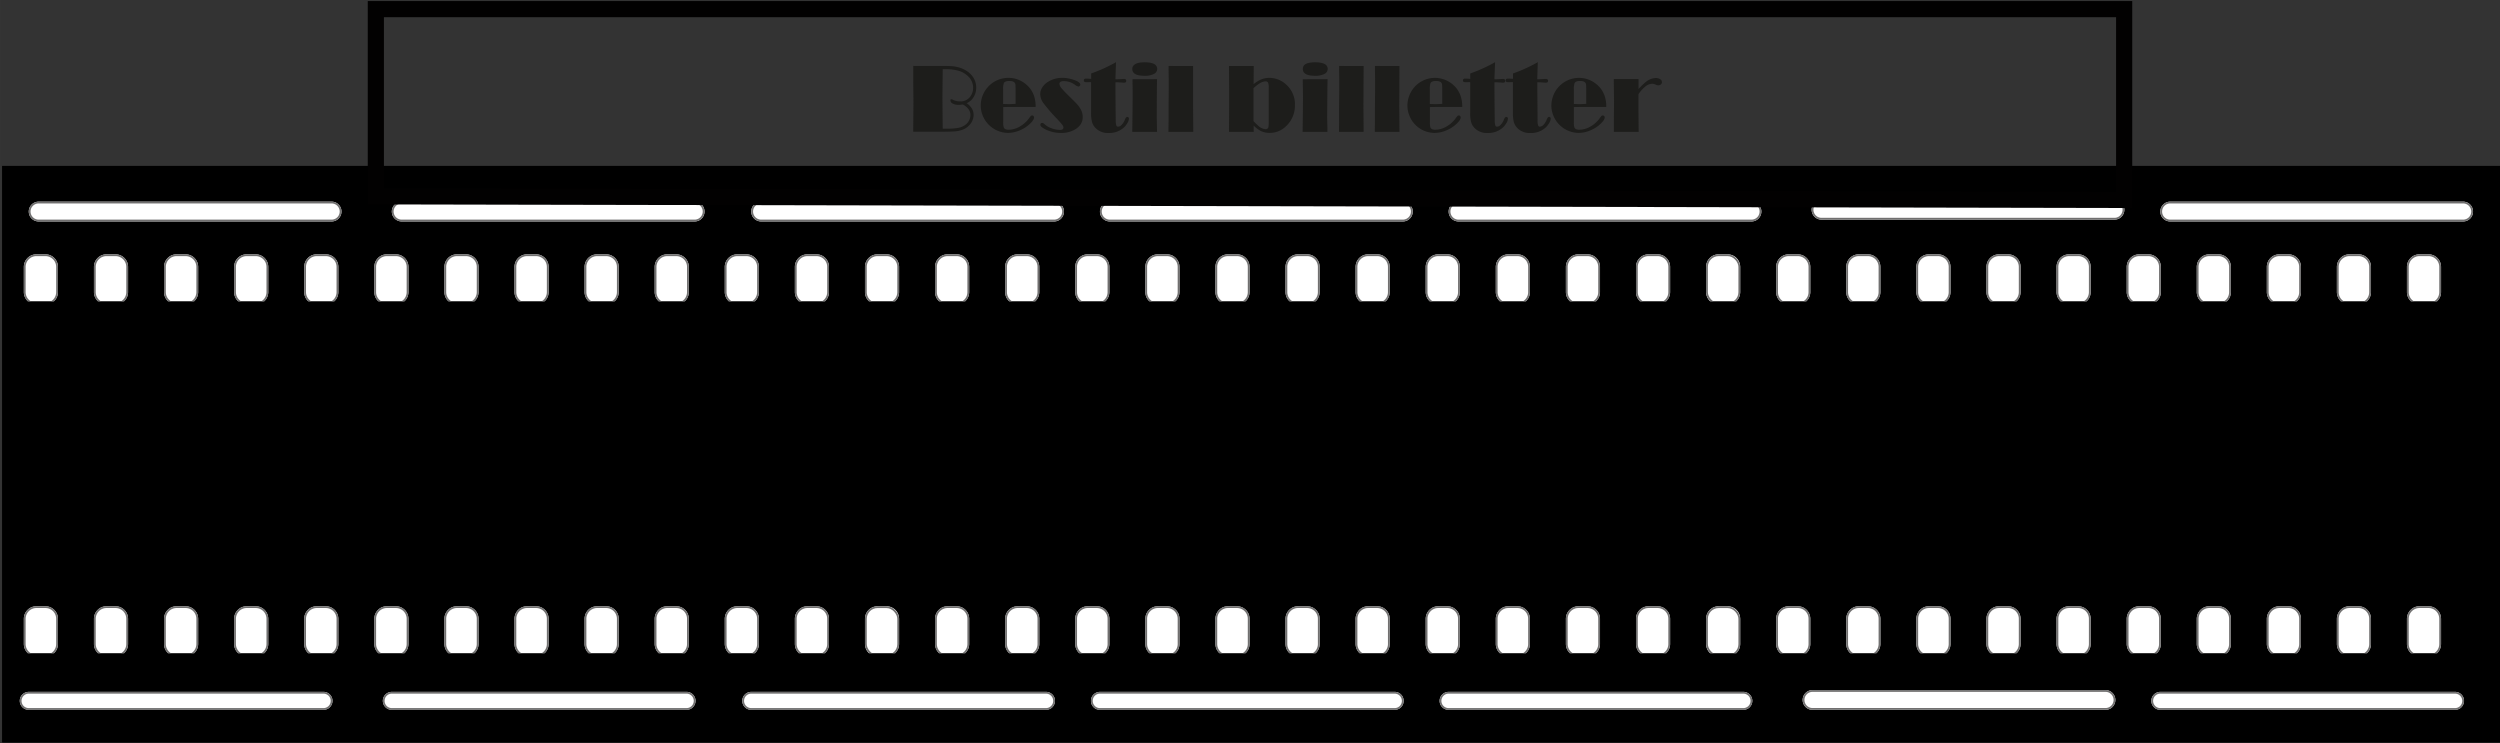 <svg id="Layer_1" data-name="Layer 1" xmlns="http://www.w3.org/2000/svg" xmlns:xlink="http://www.w3.org/1999/xlink" width="491mm" height="146mm" viewBox="0 0 1391.81 413.86"><rect x="0" y="0" width="1391.81" height="413.86" fill="#333333" stroke="none"/><defs><style>.cls-1,.cls-4,.cls-6,.cls-8{fill:none;}.cls-2{isolation:isolate;}.cls-3{fill:#fff;}.cls-4{stroke:#000;stroke-width:3px;}.cls-5{clip-path:url(#clip-path);}.cls-6{stroke:#717070;}.cls-7{clip-path:url(#clip-path-2);}.cls-8{stroke:#020101;stroke-width:9px;}.cls-9{fill:#1d1d1b;}</style><clipPath id="clip-path"><rect class="cls-1" x="13.27" y="141.59" width="1361.5" height="26.14"/></clipPath><clipPath id="clip-path-2"><rect class="cls-1" x="13.27" y="337.52" width="1361.5" height="26.14"/></clipPath></defs><g id="Component_7_2" data-name="Component 7 2"><g id="Man_21._maj" data-name="Man 21. maj" class="cls-2"><g class="cls-2"><path class="cls-3" d="M184.24,195.84l9,24.08,9-24.08h5.21v28.65h-3.61V200.65h-.08l-8.92,23.84h-3.24l-8.93-23.84h-.08v23.84H179V195.84Z"/><path class="cls-3" d="M231.59,224.41a4.78,4.78,0,0,1-2.44.53,2.9,2.9,0,0,1-2.1-.75,3.21,3.21,0,0,1-.78-2.42,8.11,8.11,0,0,1-3.27,2.42,10.65,10.65,0,0,1-4,.75,10.48,10.48,0,0,1-2.66-.33,6,6,0,0,1-2.18-1,4.83,4.83,0,0,1-1.46-1.78,7.07,7.07,0,0,1,.06-5.56,5.3,5.3,0,0,1,1.58-1.83,7.13,7.13,0,0,1,2.24-1.06q1.26-.36,2.58-.6c.94-.19,1.82-.33,2.66-.43A13.78,13.78,0,0,0,224,212a3.74,3.74,0,0,0,1.52-.76,1.86,1.86,0,0,0,.56-1.46,3.42,3.42,0,0,0-.42-1.81,2.83,2.83,0,0,0-1.08-1,4.45,4.45,0,0,0-1.48-.49,11.28,11.28,0,0,0-1.63-.12,7.15,7.15,0,0,0-3.6.83,3.48,3.48,0,0,0-1.56,3.11h-3.4a7.31,7.31,0,0,1,.8-3.25,6,6,0,0,1,1.92-2.15,8.26,8.26,0,0,1,2.74-1.19,14.51,14.51,0,0,1,3.3-.36,19.92,19.92,0,0,1,2.79.2,7.3,7.3,0,0,1,2.5.83,4.84,4.84,0,0,1,1.8,1.74,5.58,5.58,0,0,1,.68,2.92V219.6a8.32,8.32,0,0,0,.14,1.77c.09.37.41.56.94.56a3.49,3.49,0,0,0,1-.2Zm-5.52-10.67a4.32,4.32,0,0,1-1.68.7q-1,.23-2.19.36c-.76.1-1.52.2-2.3.32a8.44,8.44,0,0,0-2.08.59,3.71,3.71,0,0,0-1.5,1.14,3.18,3.18,0,0,0-.58,2,2.74,2.74,0,0,0,.34,1.42,2.84,2.84,0,0,0,.88.94,3.77,3.77,0,0,0,1.26.53,7.46,7.46,0,0,0,1.52.16,8,8,0,0,0,2.88-.47,5.87,5.87,0,0,0,2-1.16,4.78,4.78,0,0,0,1.12-1.52,3.9,3.9,0,0,0,.36-1.55Z"/><path class="cls-3" d="M238,203.75V207H238a7.17,7.17,0,0,1,6.73-3.78,8.84,8.84,0,0,1,3.4.57,5.5,5.5,0,0,1,2.2,1.56,5.9,5.9,0,0,1,1.18,2.39,12.71,12.71,0,0,1,.34,3.07v13.64h-3.4v-14a3.89,3.89,0,0,0-4.2-4.18,6.83,6.83,0,0,0-2.71.49,5.05,5.05,0,0,0-1.9,1.36,6.12,6.12,0,0,0-1.14,2.07,8.53,8.53,0,0,0-.38,2.59v11.71h-3.4V203.75Z"/></g><g class="cls-2"><path class="cls-3" d="M189.53,250.26a8.45,8.45,0,0,1,1.74-3.19,8,8,0,0,1,2.94-2.11,10.12,10.12,0,0,1,4-.76,10.86,10.86,0,0,1,3.46.54,8.43,8.43,0,0,1,2.82,1.57,7.2,7.2,0,0,1,1.91,2.55,8.45,8.45,0,0,1,.7,3.53,9,9,0,0,1-.58,3.33,9.6,9.6,0,0,1-1.54,2.59,13.13,13.13,0,0,1-2.21,2.06c-.82.62-1.68,1.21-2.56,1.77l-2.64,1.59a20.15,20.15,0,0,0-2.42,1.66,11.28,11.28,0,0,0-1.88,1.91,5.36,5.36,0,0,0-1,2.35h14.57v3H188.29a14.93,14.93,0,0,1,.9-4.32,11.34,11.34,0,0,1,1.78-3.11,13.46,13.46,0,0,1,2.44-2.33,33.24,33.24,0,0,1,2.84-1.88c1.2-.75,2.25-1.44,3.16-2.07a13.55,13.55,0,0,0,2.26-1.91A6.67,6.67,0,0,0,203,255a6.8,6.8,0,0,0,.46-2.61,4.83,4.83,0,0,0-.44-2.11,5.1,5.1,0,0,0-2.92-2.67,6.21,6.21,0,0,0-2.12-.36,5,5,0,0,0-2.54.62,5.33,5.33,0,0,0-1.74,1.63,6.63,6.63,0,0,0-1,2.27,9.5,9.5,0,0,0-.26,2.54h-3.4A11.38,11.38,0,0,1,189.53,250.26Z"/><path class="cls-3" d="M220.42,272.66V252.27h-7.36v-2.73a17.16,17.16,0,0,0,2.8-.22,7.45,7.45,0,0,0,2.46-.83,5.41,5.41,0,0,0,1.86-1.64,6.17,6.17,0,0,0,1-2.65h2.61v28.46Z"/><path class="cls-3" d="M239.6,268.2v4.46h-4.45V268.2Z"/></g><g class="cls-2"><path class="cls-3" d="M188.65,300.07v3.05h.08a8.05,8.05,0,0,1,10.16-2.73,4.44,4.44,0,0,1,2.2,2.73,7.22,7.22,0,0,1,2.74-2.61,7.71,7.71,0,0,1,3.75-.92,10.69,10.69,0,0,1,2.82.34,5.75,5.75,0,0,1,2.16,1.06,4.74,4.74,0,0,1,1.4,1.87,6.89,6.89,0,0,1,.5,2.75v15.21h-3.4V307.21a10.21,10.21,0,0,0-.16-1.8,3.8,3.8,0,0,0-.6-1.47,3.07,3.07,0,0,0-1.22-1,4.87,4.87,0,0,0-2-.36,5.38,5.38,0,0,0-4,1.44,5.21,5.21,0,0,0-1.44,3.85v12.93h-3.4V307.21a8.93,8.93,0,0,0-.18-1.85,4,4,0,0,0-.62-1.46,2.87,2.87,0,0,0-1.18-1,4.52,4.52,0,0,0-1.9-.34,5.05,5.05,0,0,0-2.54.6,5.72,5.72,0,0,0-1.72,1.44,5.82,5.82,0,0,0-1,1.75,4.94,4.94,0,0,0-.3,1.5v12.93h-3.41V300.07Z"/><path class="cls-3" d="M237.91,320.73a4.75,4.75,0,0,1-2.44.53,2.94,2.94,0,0,1-2.1-.74,3.25,3.25,0,0,1-.78-2.43,8.2,8.2,0,0,1-3.26,2.43,11.26,11.26,0,0,1-6.68.42,6.22,6.22,0,0,1-2.19-1,4.83,4.83,0,0,1-1.46-1.78,7.07,7.07,0,0,1,.06-5.56,5.3,5.3,0,0,1,1.58-1.83,7.41,7.41,0,0,1,2.25-1.06q1.26-.36,2.58-.6c.93-.19,1.82-.33,2.66-.42a14.74,14.74,0,0,0,2.22-.41,3.56,3.56,0,0,0,1.52-.76,1.86,1.86,0,0,0,.56-1.46,3.44,3.44,0,0,0-.42-1.81,2.91,2.91,0,0,0-1.08-1,4.37,4.37,0,0,0-1.48-.48,11.25,11.25,0,0,0-1.62-.12,7.16,7.16,0,0,0-3.6.82,3.49,3.49,0,0,0-1.56,3.11h-3.41a7.45,7.45,0,0,1,.8-3.25,6,6,0,0,1,1.92-2.15,8.1,8.1,0,0,1,2.75-1.18,14.39,14.39,0,0,1,3.3-.36,18.48,18.48,0,0,1,2.78.2,7.08,7.08,0,0,1,2.5.82,4.7,4.7,0,0,1,1.8,1.74,5.51,5.51,0,0,1,.68,2.92v10.66a8.21,8.21,0,0,0,.14,1.76c.1.37.41.56.94.56a3.43,3.43,0,0,0,1-.2Zm-5.52-10.67a4.18,4.18,0,0,1-1.68.7c-.69.15-1.42.27-2.18.36s-1.53.2-2.3.33a8.19,8.19,0,0,0-2.08.58,3.75,3.75,0,0,0-1.5,1.14,3.2,3.2,0,0,0-.59,2,2.74,2.74,0,0,0,.35,1.42,2.77,2.77,0,0,0,.88.95,3.76,3.76,0,0,0,1.26.52,7.38,7.38,0,0,0,1.52.16,8.2,8.2,0,0,0,2.88-.46,6.11,6.11,0,0,0,2-1.17A4.53,4.53,0,0,0,232,315.1a3.9,3.9,0,0,0,.36-1.55Z"/><path class="cls-3" d="M243.34,327.46a5.09,5.09,0,0,1-3.63,1.26,8.59,8.59,0,0,1-1.72-.16v-2.93l.34.06a1.51,1.51,0,0,0,.3,0h.72a1.68,1.68,0,0,0,1.53-.62,4.49,4.49,0,0,0,.4-2.23V300.07h3.4v23.36A5.33,5.33,0,0,1,243.34,327.46Zm-2.06-31.12v-4.18h3.4v4.18Z"/></g></g><g id="Man_21._maj-2" data-name="Man 21. maj-2" class="cls-2"><g class="cls-2"><path class="cls-3" d="M184.24,195.84l9,24.08,9-24.08h5.21v28.65h-3.61V200.65h-.08l-8.92,23.84h-3.24l-8.93-23.84h-.08v23.84H179V195.84Z"/><path class="cls-3" d="M231.59,224.41a4.78,4.78,0,0,1-2.44.53,2.9,2.9,0,0,1-2.1-.75,3.21,3.21,0,0,1-.78-2.42,8.11,8.11,0,0,1-3.27,2.42,10.65,10.65,0,0,1-4,.75,10.48,10.48,0,0,1-2.66-.33,6,6,0,0,1-2.18-1,4.83,4.83,0,0,1-1.46-1.78,7.07,7.07,0,0,1,.06-5.56,5.3,5.3,0,0,1,1.58-1.83,7.13,7.13,0,0,1,2.24-1.06q1.26-.36,2.58-.6c.94-.19,1.82-.33,2.66-.43A13.78,13.78,0,0,0,224,212a3.74,3.74,0,0,0,1.52-.76,1.86,1.86,0,0,0,.56-1.46,3.42,3.42,0,0,0-.42-1.81,2.83,2.83,0,0,0-1.08-1,4.45,4.45,0,0,0-1.48-.49,11.28,11.28,0,0,0-1.63-.12,7.15,7.15,0,0,0-3.6.83,3.48,3.48,0,0,0-1.56,3.11h-3.4a7.31,7.31,0,0,1,.8-3.25,6,6,0,0,1,1.92-2.15,8.26,8.26,0,0,1,2.74-1.19,14.51,14.51,0,0,1,3.3-.36,19.92,19.92,0,0,1,2.79.2,7.3,7.3,0,0,1,2.5.83,4.84,4.84,0,0,1,1.8,1.74,5.58,5.58,0,0,1,.68,2.92V219.6a8.32,8.32,0,0,0,.14,1.77c.09.37.41.56.94.56a3.49,3.49,0,0,0,1-.2Zm-5.52-10.67a4.32,4.32,0,0,1-1.68.7q-1,.23-2.19.36c-.76.1-1.52.2-2.3.32a8.44,8.44,0,0,0-2.08.59,3.71,3.71,0,0,0-1.5,1.14,3.18,3.18,0,0,0-.58,2,2.74,2.74,0,0,0,.34,1.42,2.84,2.84,0,0,0,.88.94,3.77,3.77,0,0,0,1.26.53,7.46,7.46,0,0,0,1.52.16,8,8,0,0,0,2.88-.47,5.87,5.87,0,0,0,2-1.16,4.78,4.78,0,0,0,1.12-1.52,3.9,3.9,0,0,0,.36-1.55Z"/><path class="cls-3" d="M238,203.75V207H238a7.17,7.17,0,0,1,6.73-3.78,8.84,8.84,0,0,1,3.4.57,5.5,5.5,0,0,1,2.2,1.56,5.9,5.9,0,0,1,1.18,2.39,12.71,12.71,0,0,1,.34,3.07v13.64h-3.4v-14a3.89,3.89,0,0,0-4.2-4.18,6.83,6.83,0,0,0-2.71.49,5.05,5.05,0,0,0-1.9,1.36,6.12,6.12,0,0,0-1.14,2.07,8.53,8.53,0,0,0-.38,2.59v11.71h-3.4V203.75Z"/></g><g class="cls-2"><path class="cls-3" d="M189.53,250.26a8.45,8.45,0,0,1,1.74-3.19,8,8,0,0,1,2.94-2.11,10.12,10.12,0,0,1,4-.76,10.86,10.86,0,0,1,3.46.54,8.43,8.43,0,0,1,2.82,1.57,7.2,7.2,0,0,1,1.91,2.55,8.45,8.45,0,0,1,.7,3.53,9,9,0,0,1-.58,3.33,9.6,9.6,0,0,1-1.54,2.59,13.13,13.13,0,0,1-2.21,2.06c-.82.62-1.68,1.21-2.56,1.77l-2.64,1.59a20.15,20.15,0,0,0-2.42,1.66,11.28,11.28,0,0,0-1.88,1.91,5.36,5.36,0,0,0-1,2.35h14.57v3H188.29a14.93,14.93,0,0,1,.9-4.32,11.34,11.34,0,0,1,1.78-3.11,13.46,13.46,0,0,1,2.44-2.33,33.24,33.24,0,0,1,2.84-1.88c1.2-.75,2.25-1.44,3.16-2.07a13.55,13.55,0,0,0,2.26-1.91A6.67,6.67,0,0,0,203,255a6.8,6.8,0,0,0,.46-2.61,4.83,4.83,0,0,0-.44-2.11,5.1,5.1,0,0,0-2.92-2.67,6.21,6.21,0,0,0-2.12-.36,5,5,0,0,0-2.54.62,5.33,5.33,0,0,0-1.74,1.63,6.63,6.63,0,0,0-1,2.27,9.5,9.5,0,0,0-.26,2.54h-3.4A11.38,11.38,0,0,1,189.53,250.26Z"/><path class="cls-3" d="M220.42,272.66V252.27h-7.36v-2.73a17.16,17.16,0,0,0,2.8-.22,7.45,7.45,0,0,0,2.46-.83,5.41,5.41,0,0,0,1.86-1.64,6.17,6.17,0,0,0,1-2.65h2.61v28.46Z"/><path class="cls-3" d="M239.6,268.2v4.46h-4.45V268.2Z"/></g><g class="cls-2"><path class="cls-3" d="M188.65,300.07v3.05h.08a8.05,8.05,0,0,1,10.16-2.73,4.44,4.44,0,0,1,2.2,2.73,7.22,7.22,0,0,1,2.74-2.61,7.71,7.71,0,0,1,3.75-.92,10.69,10.69,0,0,1,2.82.34,5.75,5.75,0,0,1,2.16,1.06,4.74,4.74,0,0,1,1.4,1.87,6.89,6.89,0,0,1,.5,2.75v15.21h-3.4V307.21a10.21,10.21,0,0,0-.16-1.8,3.8,3.8,0,0,0-.6-1.47,3.07,3.07,0,0,0-1.22-1,4.87,4.87,0,0,0-2-.36,5.38,5.38,0,0,0-4,1.44,5.21,5.21,0,0,0-1.44,3.85v12.93h-3.4V307.21a8.93,8.93,0,0,0-.18-1.85,4,4,0,0,0-.62-1.46,2.87,2.87,0,0,0-1.18-1,4.52,4.52,0,0,0-1.9-.34,5.05,5.05,0,0,0-2.54.6,5.72,5.72,0,0,0-1.72,1.44,5.82,5.82,0,0,0-1,1.75,4.94,4.94,0,0,0-.3,1.5v12.93h-3.41V300.07Z"/><path class="cls-3" d="M237.91,320.73a4.75,4.75,0,0,1-2.44.53,2.94,2.94,0,0,1-2.1-.74,3.25,3.25,0,0,1-.78-2.43,8.2,8.2,0,0,1-3.26,2.43,11.26,11.26,0,0,1-6.68.42,6.22,6.22,0,0,1-2.19-1,4.83,4.83,0,0,1-1.46-1.78,7.07,7.07,0,0,1,.06-5.56,5.3,5.3,0,0,1,1.58-1.83,7.41,7.41,0,0,1,2.25-1.06q1.26-.36,2.58-.6c.93-.19,1.82-.33,2.66-.42a14.74,14.74,0,0,0,2.22-.41,3.56,3.56,0,0,0,1.52-.76,1.86,1.86,0,0,0,.56-1.46,3.44,3.44,0,0,0-.42-1.81,2.91,2.91,0,0,0-1.08-1,4.37,4.37,0,0,0-1.48-.48,11.25,11.25,0,0,0-1.62-.12,7.16,7.16,0,0,0-3.6.82,3.49,3.49,0,0,0-1.56,3.11h-3.41a7.45,7.45,0,0,1,.8-3.25,6,6,0,0,1,1.92-2.15,8.1,8.1,0,0,1,2.75-1.18,14.39,14.39,0,0,1,3.3-.36,18.48,18.48,0,0,1,2.78.2,7.08,7.08,0,0,1,2.5.82,4.7,4.7,0,0,1,1.8,1.74,5.51,5.51,0,0,1,.68,2.92v10.66a8.21,8.21,0,0,0,.14,1.76c.1.37.41.56.94.56a3.43,3.43,0,0,0,1-.2Zm-5.52-10.67a4.18,4.18,0,0,1-1.68.7c-.69.15-1.42.27-2.18.36s-1.53.2-2.3.33a8.19,8.19,0,0,0-2.08.58,3.75,3.75,0,0,0-1.5,1.14,3.2,3.2,0,0,0-.59,2,2.74,2.74,0,0,0,.35,1.42,2.77,2.77,0,0,0,.88.95,3.76,3.76,0,0,0,1.26.52,7.38,7.38,0,0,0,1.52.16,8.2,8.2,0,0,0,2.88-.46,6.11,6.11,0,0,0,2-1.17A4.53,4.53,0,0,0,232,315.1a3.9,3.9,0,0,0,.36-1.55Z"/><path class="cls-3" d="M243.34,327.46a5.09,5.09,0,0,1-3.63,1.26,8.59,8.59,0,0,1-1.72-.16v-2.93l.34.06a1.51,1.51,0,0,0,.3,0h.72a1.68,1.68,0,0,0,1.53-.62,4.49,4.49,0,0,0,.4-2.23V300.07h3.4v23.36A5.33,5.33,0,0,1,243.34,327.46Zm-2.06-31.12v-4.18h3.4v4.18Z"/></g></g><path id="Path_1055" data-name="Path 1055" class="cls-1" d="M99.24,102.23l1164.63.29s-1.19,14,23.76,22,69,8.16,69,8.16V247.05s-44.06-1.16-69,7.3-23.76,22.41-23.76,22.41L99.24,277.85s6.06-15.05-18.75-23.5S0,246.24,0,246.24V134.3s55.68-1.76,80.49-9.75S99.24,102.23,99.24,102.23Z"/><g id="Rectangle_491" data-name="Rectangle 491"><rect x="1.24" y="92.38" width="1390.57" height="320.9"/><rect class="cls-4" x="2.74" y="93.88" width="1387.57" height="317.89"/></g><g class="cls-5"><g id="Repeat_Grid_4" data-name="Repeat Grid 4"><g id="Rectangle_490" data-name="Rectangle 490"><path class="cls-3" d="M20.27,141.59h5a7,7,0,0,1,7,7v14a7,7,0,0,1-7,7h-5a7,7,0,0,1-7-7v-14A7,7,0,0,1,20.27,141.59Z"/><path class="cls-6" d="M20.27,142.09h5a6.51,6.51,0,0,1,6.5,6.52v14a6.51,6.51,0,0,1-6.5,6.52h-5a6.51,6.51,0,0,1-6.5-6.52v-14A6.51,6.51,0,0,1,20.27,142.09Z"/></g><g id="Rectangle_490-2" data-name="Rectangle 490-2"><path class="cls-3" d="M59.3,141.59h5a7,7,0,0,1,7,7v14a7,7,0,0,1-7,7h-5a7,7,0,0,1-7-7v-14A7,7,0,0,1,59.3,141.59Z"/><path class="cls-6" d="M59.3,142.09h5a6.51,6.51,0,0,1,6.5,6.52v14a6.51,6.51,0,0,1-6.5,6.52h-5a6.51,6.51,0,0,1-6.51-6.52v-14A6.51,6.51,0,0,1,59.3,142.09Z"/></g><g id="Rectangle_490-3" data-name="Rectangle 490-3"><path class="cls-3" d="M98.32,141.59h5a7,7,0,0,1,7,7v14a7,7,0,0,1-7,7h-5a7,7,0,0,1-7-7v-14A7,7,0,0,1,98.32,141.59Z"/><path class="cls-6" d="M98.32,142.09h5a6.51,6.51,0,0,1,6.5,6.52v14a6.51,6.51,0,0,1-6.5,6.52h-5a6.52,6.52,0,0,1-6.51-6.52v-14A6.52,6.52,0,0,1,98.32,142.09Z"/></g><g id="Rectangle_490-4" data-name="Rectangle 490-4"><path class="cls-3" d="M137.34,141.59h5a7,7,0,0,1,7,7v14a7,7,0,0,1-7,7h-5a7,7,0,0,1-7-7v-14A7,7,0,0,1,137.34,141.59Z"/><path class="cls-6" d="M137.34,142.09h5a6.51,6.51,0,0,1,6.51,6.52v14a6.51,6.51,0,0,1-6.51,6.52h-5a6.51,6.51,0,0,1-6.5-6.52v-14A6.51,6.51,0,0,1,137.34,142.09Z"/></g><g id="Rectangle_490-5" data-name="Rectangle 490-5"><path class="cls-3" d="M176.36,141.59h5a7,7,0,0,1,7,7v14a7,7,0,0,1-7,7h-5a7,7,0,0,1-7-7v-14A7,7,0,0,1,176.36,141.59Z"/><path class="cls-6" d="M176.36,142.09h5a6.51,6.51,0,0,1,6.5,6.52v14a6.51,6.51,0,0,1-6.5,6.52h-5a6.51,6.51,0,0,1-6.5-6.52v-14A6.51,6.51,0,0,1,176.36,142.09Z"/></g><g id="Rectangle_490-6" data-name="Rectangle 490-6"><path class="cls-3" d="M215.39,141.59h5a7,7,0,0,1,7,7v14a7,7,0,0,1-7,7h-5a7,7,0,0,1-7-7v-14A7,7,0,0,1,215.39,141.59Z"/><path class="cls-6" d="M215.39,142.09h5a6.51,6.51,0,0,1,6.5,6.52v14a6.51,6.51,0,0,1-6.5,6.52h-5a6.51,6.51,0,0,1-6.51-6.52v-14A6.51,6.51,0,0,1,215.39,142.09Z"/></g><g id="Rectangle_490-7" data-name="Rectangle 490-7"><path class="cls-3" d="M254.41,141.59h5a7,7,0,0,1,7,7v14a7,7,0,0,1-7,7h-5a7,7,0,0,1-7-7v-14A7,7,0,0,1,254.41,141.59Z"/><path class="cls-6" d="M254.41,142.09h5a6.52,6.52,0,0,1,6.51,6.52v14a6.52,6.52,0,0,1-6.51,6.52h-5a6.51,6.51,0,0,1-6.5-6.52v-14A6.51,6.51,0,0,1,254.41,142.09Z"/></g><g id="Rectangle_490-8" data-name="Rectangle 490-8"><path class="cls-3" d="M293.43,141.59h5a7,7,0,0,1,7,7v14a7,7,0,0,1-7,7h-5a7,7,0,0,1-7-7v-14A7,7,0,0,1,293.43,141.59Z"/><path class="cls-6" d="M293.43,142.09h5a6.51,6.51,0,0,1,6.51,6.52v14a6.51,6.51,0,0,1-6.51,6.52h-5a6.51,6.51,0,0,1-6.5-6.52v-14A6.51,6.51,0,0,1,293.43,142.09Z"/></g><g id="Rectangle_490-9" data-name="Rectangle 490-9"><path class="cls-3" d="M332.45,141.59h5a7,7,0,0,1,7,7v14a7,7,0,0,1-7,7h-5a7,7,0,0,1-7-7v-14A7,7,0,0,1,332.45,141.59Z"/><path class="cls-6" d="M332.45,142.09h5a6.51,6.51,0,0,1,6.5,6.52v14a6.51,6.51,0,0,1-6.5,6.52h-5a6.51,6.51,0,0,1-6.5-6.52v-14A6.51,6.51,0,0,1,332.45,142.09Z"/></g><g id="Rectangle_490-10" data-name="Rectangle 490-10"><path class="cls-3" d="M371.48,141.59h5a7,7,0,0,1,7,7v14a7,7,0,0,1-7,7h-5a7,7,0,0,1-7-7v-14A7,7,0,0,1,371.48,141.59Z"/><path class="cls-6" d="M371.48,142.09h5a6.51,6.51,0,0,1,6.5,6.52v14a6.51,6.51,0,0,1-6.5,6.52h-5a6.52,6.52,0,0,1-6.51-6.52v-14A6.52,6.52,0,0,1,371.48,142.09Z"/></g><g id="Rectangle_490-11" data-name="Rectangle 490-11"><path class="cls-3" d="M410.5,141.59h5a7,7,0,0,1,7,7v14a7,7,0,0,1-7,7h-5a7,7,0,0,1-7-7v-14A7,7,0,0,1,410.5,141.59Z"/><path class="cls-6" d="M410.5,142.09h5a6.52,6.52,0,0,1,6.51,6.52v14a6.52,6.52,0,0,1-6.51,6.52h-5a6.51,6.51,0,0,1-6.5-6.52v-14A6.51,6.51,0,0,1,410.5,142.09Z"/></g><g id="Rectangle_490-12" data-name="Rectangle 490-12"><path class="cls-3" d="M449.52,141.59h5a7,7,0,0,1,7,7v14a7,7,0,0,1-7,7h-5a7,7,0,0,1-7-7v-14A7,7,0,0,1,449.52,141.59Z"/><path class="cls-6" d="M449.52,142.09h5a6.51,6.51,0,0,1,6.5,6.52v14a6.51,6.51,0,0,1-6.5,6.52h-5a6.51,6.51,0,0,1-6.5-6.52v-14A6.51,6.51,0,0,1,449.52,142.09Z"/></g><g id="Rectangle_490-13" data-name="Rectangle 490-13"><path class="cls-3" d="M488.55,141.59h5a7,7,0,0,1,7,7v14a7,7,0,0,1-7,7h-5a7,7,0,0,1-7-7v-14A7,7,0,0,1,488.55,141.59Z"/><path class="cls-6" d="M488.55,142.09h5a6.51,6.51,0,0,1,6.5,6.52v14a6.51,6.51,0,0,1-6.5,6.52h-5a6.51,6.51,0,0,1-6.51-6.52v-14A6.51,6.51,0,0,1,488.55,142.09Z"/></g><g id="Rectangle_490-14" data-name="Rectangle 490-14"><path class="cls-3" d="M527.57,141.59h5a7,7,0,0,1,7,7v14a7,7,0,0,1-7,7h-5a7,7,0,0,1-7-7v-14A7,7,0,0,1,527.57,141.59Z"/><path class="cls-6" d="M527.57,142.09h5a6.51,6.51,0,0,1,6.5,6.52v14a6.51,6.51,0,0,1-6.5,6.52h-5a6.52,6.52,0,0,1-6.51-6.52v-14A6.52,6.52,0,0,1,527.57,142.09Z"/></g><g id="Rectangle_490-15" data-name="Rectangle 490-15"><path class="cls-3" d="M566.59,141.59h5a7,7,0,0,1,7,7v14a7,7,0,0,1-7,7h-5a7,7,0,0,1-7-7v-14A7,7,0,0,1,566.59,141.59Z"/><path class="cls-6" d="M566.59,142.09h5a6.51,6.51,0,0,1,6.51,6.52v14a6.51,6.51,0,0,1-6.51,6.52h-5a6.51,6.51,0,0,1-6.5-6.52v-14A6.51,6.51,0,0,1,566.59,142.09Z"/></g><g id="Rectangle_490-16" data-name="Rectangle 490-16"><path class="cls-3" d="M605.61,141.59h5a7,7,0,0,1,7,7v14a7,7,0,0,1-7,7h-5a7,7,0,0,1-7-7v-14A7,7,0,0,1,605.61,141.59Z"/><path class="cls-6" d="M605.61,142.09h5a6.51,6.51,0,0,1,6.5,6.52v14a6.51,6.51,0,0,1-6.5,6.52h-5a6.51,6.51,0,0,1-6.5-6.52v-14A6.51,6.51,0,0,1,605.61,142.09Z"/></g><g id="Rectangle_490-17" data-name="Rectangle 490-17"><path class="cls-3" d="M644.64,141.59h5a7,7,0,0,1,7,7v14a7,7,0,0,1-7,7h-5a7,7,0,0,1-7-7v-14A7,7,0,0,1,644.64,141.59Z"/><path class="cls-6" d="M644.64,142.09h5a6.51,6.51,0,0,1,6.5,6.52v14a6.51,6.51,0,0,1-6.5,6.52h-5a6.51,6.51,0,0,1-6.51-6.52v-14A6.51,6.51,0,0,1,644.64,142.09Z"/></g><g id="Rectangle_490-18" data-name="Rectangle 490-18"><path class="cls-3" d="M683.66,141.59h5a7,7,0,0,1,7,7v14a7,7,0,0,1-7,7h-5a7,7,0,0,1-7-7v-14A7,7,0,0,1,683.66,141.59Z"/><path class="cls-6" d="M683.66,142.09h5a6.52,6.52,0,0,1,6.51,6.52v14a6.52,6.52,0,0,1-6.51,6.52h-5a6.51,6.51,0,0,1-6.5-6.52v-14A6.51,6.51,0,0,1,683.66,142.09Z"/></g><g id="Rectangle_490-19" data-name="Rectangle 490-19"><path class="cls-3" d="M722.68,141.59h5a7,7,0,0,1,7,7v14a7,7,0,0,1-7,7h-5a7,7,0,0,1-7-7v-14A7,7,0,0,1,722.68,141.59Z"/><path class="cls-6" d="M722.68,142.09h5a6.51,6.51,0,0,1,6.51,6.52v14a6.51,6.51,0,0,1-6.51,6.52h-5a6.51,6.51,0,0,1-6.5-6.52v-14A6.51,6.51,0,0,1,722.68,142.09Z"/></g><g id="Rectangle_490-20" data-name="Rectangle 490-20"><path class="cls-3" d="M761.7,141.59h5a7,7,0,0,1,7,7v14a7,7,0,0,1-7,7h-5a7,7,0,0,1-7-7v-14A7,7,0,0,1,761.7,141.59Z"/><path class="cls-6" d="M761.7,142.09h5a6.51,6.51,0,0,1,6.5,6.52v14a6.51,6.51,0,0,1-6.5,6.52h-5a6.51,6.51,0,0,1-6.5-6.52v-14A6.51,6.51,0,0,1,761.7,142.09Z"/></g><g id="Rectangle_490-21" data-name="Rectangle 490-21"><path class="cls-3" d="M800.73,141.59h5a7,7,0,0,1,7,7v14a7,7,0,0,1-7,7h-5a7,7,0,0,1-7-7v-14A7,7,0,0,1,800.73,141.59Z"/><path class="cls-6" d="M800.73,142.09h5a6.51,6.51,0,0,1,6.5,6.52v14a6.51,6.51,0,0,1-6.5,6.52h-5a6.52,6.52,0,0,1-6.51-6.52v-14A6.52,6.52,0,0,1,800.73,142.09Z"/></g><g id="Rectangle_490-22" data-name="Rectangle 490-22"><path class="cls-3" d="M839.75,141.59h5a7,7,0,0,1,7,7v14a7,7,0,0,1-7,7h-5a7,7,0,0,1-7-7v-14A7,7,0,0,1,839.75,141.59Z"/><path class="cls-6" d="M839.75,142.09h5a6.52,6.52,0,0,1,6.51,6.52v14a6.52,6.52,0,0,1-6.51,6.52h-5a6.51,6.51,0,0,1-6.5-6.52v-14A6.51,6.51,0,0,1,839.75,142.09Z"/></g><g id="Rectangle_490-23" data-name="Rectangle 490-23"><path class="cls-3" d="M878.77,141.59h5a7,7,0,0,1,7,7v14a7,7,0,0,1-7,7h-5a7,7,0,0,1-7-7v-14A7,7,0,0,1,878.77,141.59Z"/><path class="cls-6" d="M878.77,142.09h5a6.51,6.51,0,0,1,6.5,6.52v14a6.51,6.51,0,0,1-6.5,6.52h-5a6.51,6.51,0,0,1-6.5-6.52v-14A6.51,6.51,0,0,1,878.77,142.09Z"/></g><g id="Rectangle_490-24" data-name="Rectangle 490-24"><path class="cls-3" d="M917.8,141.59h5a7,7,0,0,1,7,7v14a7,7,0,0,1-7,7h-5a7,7,0,0,1-7-7v-14A7,7,0,0,1,917.8,141.59Z"/><path class="cls-6" d="M917.8,142.09h5a6.51,6.51,0,0,1,6.5,6.52v14a6.51,6.51,0,0,1-6.5,6.52h-5a6.51,6.51,0,0,1-6.51-6.52v-14A6.51,6.51,0,0,1,917.8,142.09Z"/></g><g id="Rectangle_490-25" data-name="Rectangle 490-25"><path class="cls-3" d="M956.82,141.59h5a7,7,0,0,1,7,7v14a7,7,0,0,1-7,7h-5a7,7,0,0,1-7-7v-14A7,7,0,0,1,956.82,141.59Z"/><rect class="cls-6" x="950.31" y="142.09" width="18.01" height="27.09" rx="6.52"/></g><g id="Rectangle_490-26" data-name="Rectangle 490-26"><path class="cls-3" d="M995.84,141.59h5a7,7,0,0,1,7,7v14a7,7,0,0,1-7,7h-5a7,7,0,0,1-7-7v-14A7,7,0,0,1,995.84,141.59Z"/><path class="cls-6" d="M995.84,142.09h5a6.51,6.51,0,0,1,6.51,6.52v14a6.51,6.51,0,0,1-6.51,6.52h-5a6.51,6.51,0,0,1-6.5-6.52v-14A6.51,6.51,0,0,1,995.84,142.09Z"/></g><g id="Rectangle_490-27" data-name="Rectangle 490-27"><path class="cls-3" d="M1034.86,141.59h5a7,7,0,0,1,7,7v14a7,7,0,0,1-7,7h-5a7,7,0,0,1-7-7v-14A7,7,0,0,1,1034.86,141.59Z"/><path class="cls-6" d="M1034.86,142.09h5a6.51,6.51,0,0,1,6.5,6.52v14a6.51,6.51,0,0,1-6.5,6.52h-5a6.51,6.51,0,0,1-6.5-6.52v-14A6.51,6.51,0,0,1,1034.86,142.09Z"/></g><g id="Rectangle_490-28" data-name="Rectangle 490-28"><path class="cls-3" d="M1073.89,141.59h5a7,7,0,0,1,7,7v14a7,7,0,0,1-7,7h-5a7,7,0,0,1-7-7v-14A7,7,0,0,1,1073.89,141.59Z"/><path class="cls-6" d="M1073.89,142.09h5a6.51,6.51,0,0,1,6.5,6.52v14a6.51,6.51,0,0,1-6.5,6.52h-5a6.51,6.51,0,0,1-6.51-6.52v-14A6.51,6.51,0,0,1,1073.89,142.09Z"/></g><g id="Rectangle_490-29" data-name="Rectangle 490-29"><path class="cls-3" d="M1112.91,141.59h5a7,7,0,0,1,7,7v14a7,7,0,0,1-7,7h-5a7,7,0,0,1-7-7v-14A7,7,0,0,1,1112.91,141.59Z"/><path class="cls-6" d="M1112.91,142.09h5a6.52,6.52,0,0,1,6.51,6.52v14a6.52,6.52,0,0,1-6.51,6.52h-5a6.52,6.52,0,0,1-6.51-6.52v-14A6.52,6.52,0,0,1,1112.91,142.09Z"/></g><g id="Rectangle_490-30" data-name="Rectangle 490-30"><path class="cls-3" d="M1151.93,141.59h5a7,7,0,0,1,7,7v14a7,7,0,0,1-7,7h-5a7,7,0,0,1-7-7v-14A7,7,0,0,1,1151.93,141.59Z"/><path class="cls-6" d="M1151.93,142.09h5a6.51,6.51,0,0,1,6.51,6.52v14a6.51,6.51,0,0,1-6.51,6.52h-5a6.51,6.51,0,0,1-6.5-6.52v-14A6.51,6.51,0,0,1,1151.93,142.09Z"/></g><g id="Rectangle_490-31" data-name="Rectangle 490-31"><path class="cls-3" d="M1191,141.59h5a7,7,0,0,1,7,7v14a7,7,0,0,1-7,7h-5a7,7,0,0,1-7-7v-14A7,7,0,0,1,1191,141.59Z"/><path class="cls-6" d="M1191,142.09h5a6.51,6.51,0,0,1,6.5,6.52v14a6.51,6.51,0,0,1-6.5,6.52h-5a6.51,6.51,0,0,1-6.5-6.52v-14A6.51,6.51,0,0,1,1191,142.09Z"/></g><g id="Rectangle_490-32" data-name="Rectangle 490-32"><path class="cls-3" d="M1230,141.59h5a7,7,0,0,1,7,7v14a7,7,0,0,1-7,7h-5a7,7,0,0,1-7-7v-14A7,7,0,0,1,1230,141.59Z"/><path class="cls-6" d="M1230,142.09h5a6.51,6.51,0,0,1,6.5,6.52v14a6.51,6.51,0,0,1-6.5,6.52h-5a6.51,6.51,0,0,1-6.51-6.52v-14A6.51,6.51,0,0,1,1230,142.09Z"/></g><g id="Rectangle_490-33" data-name="Rectangle 490-33"><path class="cls-3" d="M1269,141.59h5a7,7,0,0,1,7,7v14a7,7,0,0,1-7,7h-5a7,7,0,0,1-7-7v-14A7,7,0,0,1,1269,141.59Z"/><path class="cls-6" d="M1269,142.09h5a6.52,6.52,0,0,1,6.51,6.52v14a6.52,6.52,0,0,1-6.51,6.52h-5a6.51,6.51,0,0,1-6.5-6.52v-14A6.51,6.51,0,0,1,1269,142.09Z"/></g><g id="Rectangle_490-34" data-name="Rectangle 490-34"><path class="cls-3" d="M1308,141.59h5a7,7,0,0,1,7,7v14a7,7,0,0,1-7,7h-5a7,7,0,0,1-7-7v-14A7,7,0,0,1,1308,141.59Z"/><path class="cls-6" d="M1308,142.09h5a6.51,6.51,0,0,1,6.5,6.52v14a6.51,6.51,0,0,1-6.5,6.52h-5a6.51,6.51,0,0,1-6.5-6.52v-14A6.51,6.51,0,0,1,1308,142.09Z"/></g><g id="Rectangle_490-35" data-name="Rectangle 490-35"><path class="cls-3" d="M1347,141.59h5a7,7,0,0,1,7,7v14a7,7,0,0,1-7,7h-5a7,7,0,0,1-7-7v-14A7,7,0,0,1,1347,141.59Z"/><path class="cls-6" d="M1347,142.09h5a6.51,6.51,0,0,1,6.5,6.52v14a6.51,6.51,0,0,1-6.5,6.52h-5a6.51,6.51,0,0,1-6.5-6.52v-14A6.51,6.51,0,0,1,1347,142.09Z"/></g></g></g><g class="cls-7"><g id="Repeat_Grid_3" data-name="Repeat Grid 3"><g id="Rectangle_490-36" data-name="Rectangle 490-36"><path class="cls-3" d="M20.27,337.52h5a7,7,0,0,1,7,7v14a7,7,0,0,1-7,7h-5a7,7,0,0,1-7-7v-14A7,7,0,0,1,20.27,337.52Z"/><path class="cls-6" d="M20.27,338h5a6.51,6.51,0,0,1,6.5,6.52v14a6.51,6.51,0,0,1-6.5,6.53h-5a6.51,6.51,0,0,1-6.5-6.53v-14A6.51,6.51,0,0,1,20.27,338Z"/></g><g id="Rectangle_490-37" data-name="Rectangle 490-37"><path class="cls-3" d="M59.3,337.52h5a7,7,0,0,1,7,7v14a7,7,0,0,1-7,7h-5a7,7,0,0,1-7-7v-14A7,7,0,0,1,59.3,337.52Z"/><path class="cls-6" d="M59.3,338h5a6.51,6.51,0,0,1,6.5,6.52v14a6.51,6.51,0,0,1-6.5,6.53h-5a6.51,6.51,0,0,1-6.51-6.53v-14A6.51,6.51,0,0,1,59.3,338Z"/></g><g id="Rectangle_490-38" data-name="Rectangle 490-38"><path class="cls-3" d="M98.32,337.52h5a7,7,0,0,1,7,7v14a7,7,0,0,1-7,7h-5a7,7,0,0,1-7-7v-14A7,7,0,0,1,98.32,337.52Z"/><path class="cls-6" d="M98.32,338h5a6.51,6.51,0,0,1,6.5,6.52v14a6.51,6.51,0,0,1-6.5,6.53h-5a6.52,6.52,0,0,1-6.51-6.53v-14A6.52,6.52,0,0,1,98.32,338Z"/></g><g id="Rectangle_490-39" data-name="Rectangle 490-39"><path class="cls-3" d="M137.34,337.52h5a7,7,0,0,1,7,7v14a7,7,0,0,1-7,7h-5a7,7,0,0,1-7-7v-14A7,7,0,0,1,137.34,337.52Z"/><path class="cls-6" d="M137.34,338h5a6.51,6.51,0,0,1,6.51,6.52v14a6.51,6.51,0,0,1-6.51,6.53h-5a6.51,6.51,0,0,1-6.5-6.53v-14A6.51,6.51,0,0,1,137.34,338Z"/></g><g id="Rectangle_490-40" data-name="Rectangle 490-40"><path class="cls-3" d="M176.36,337.52h5a7,7,0,0,1,7,7v14a7,7,0,0,1-7,7h-5a7,7,0,0,1-7-7v-14A7,7,0,0,1,176.36,337.52Z"/><path class="cls-6" d="M176.36,338h5a6.51,6.51,0,0,1,6.5,6.52v14a6.51,6.51,0,0,1-6.5,6.53h-5a6.51,6.51,0,0,1-6.5-6.53v-14A6.51,6.51,0,0,1,176.36,338Z"/></g><g id="Rectangle_490-41" data-name="Rectangle 490-41"><path class="cls-3" d="M215.39,337.52h5a7,7,0,0,1,7,7v14a7,7,0,0,1-7,7h-5a7,7,0,0,1-7-7v-14A7,7,0,0,1,215.39,337.52Z"/><path class="cls-6" d="M215.39,338h5a6.51,6.51,0,0,1,6.5,6.52v14a6.51,6.51,0,0,1-6.5,6.53h-5a6.51,6.51,0,0,1-6.51-6.53v-14A6.51,6.51,0,0,1,215.39,338Z"/></g><g id="Rectangle_490-42" data-name="Rectangle 490-42"><path class="cls-3" d="M254.41,337.52h5a7,7,0,0,1,7,7v14a7,7,0,0,1-7,7h-5a7,7,0,0,1-7-7v-14A7,7,0,0,1,254.41,337.52Z"/><path class="cls-6" d="M254.41,338h5a6.52,6.52,0,0,1,6.51,6.52v14a6.52,6.52,0,0,1-6.51,6.53h-5a6.51,6.51,0,0,1-6.5-6.53v-14A6.51,6.51,0,0,1,254.41,338Z"/></g><g id="Rectangle_490-43" data-name="Rectangle 490-43"><path class="cls-3" d="M293.43,337.52h5a7,7,0,0,1,7,7v14a7,7,0,0,1-7,7h-5a7,7,0,0,1-7-7v-14A7,7,0,0,1,293.43,337.52Z"/><path class="cls-6" d="M293.43,338h5a6.51,6.51,0,0,1,6.51,6.52v14a6.51,6.51,0,0,1-6.51,6.53h-5a6.51,6.51,0,0,1-6.5-6.53v-14A6.51,6.51,0,0,1,293.43,338Z"/></g><g id="Rectangle_490-44" data-name="Rectangle 490-44"><path class="cls-3" d="M332.45,337.52h5a7,7,0,0,1,7,7v14a7,7,0,0,1-7,7h-5a7,7,0,0,1-7-7v-14A7,7,0,0,1,332.45,337.52Z"/><path class="cls-6" d="M332.45,338h5a6.51,6.51,0,0,1,6.5,6.52v14a6.51,6.51,0,0,1-6.5,6.53h-5a6.51,6.51,0,0,1-6.5-6.53v-14A6.51,6.51,0,0,1,332.45,338Z"/></g><g id="Rectangle_490-45" data-name="Rectangle 490-45"><path class="cls-3" d="M371.48,337.52h5a7,7,0,0,1,7,7v14a7,7,0,0,1-7,7h-5a7,7,0,0,1-7-7v-14A7,7,0,0,1,371.48,337.52Z"/><path class="cls-6" d="M371.48,338h5a6.51,6.51,0,0,1,6.5,6.52v14a6.51,6.51,0,0,1-6.5,6.53h-5a6.52,6.52,0,0,1-6.51-6.53v-14A6.52,6.52,0,0,1,371.48,338Z"/></g><g id="Rectangle_490-46" data-name="Rectangle 490-46"><path class="cls-3" d="M410.5,337.52h5a7,7,0,0,1,7,7v14a7,7,0,0,1-7,7h-5a7,7,0,0,1-7-7v-14A7,7,0,0,1,410.5,337.52Z"/><path class="cls-6" d="M410.5,338h5a6.52,6.52,0,0,1,6.51,6.52v14a6.52,6.52,0,0,1-6.51,6.53h-5a6.51,6.51,0,0,1-6.5-6.53v-14A6.51,6.51,0,0,1,410.5,338Z"/></g><g id="Rectangle_490-47" data-name="Rectangle 490-47"><path class="cls-3" d="M449.52,337.52h5a7,7,0,0,1,7,7v14a7,7,0,0,1-7,7h-5a7,7,0,0,1-7-7v-14A7,7,0,0,1,449.52,337.52Z"/><path class="cls-6" d="M449.52,338h5a6.51,6.51,0,0,1,6.5,6.52v14a6.51,6.51,0,0,1-6.5,6.53h-5a6.51,6.51,0,0,1-6.5-6.53v-14A6.51,6.51,0,0,1,449.52,338Z"/></g><g id="Rectangle_490-48" data-name="Rectangle 490-48"><path class="cls-3" d="M488.55,337.52h5a7,7,0,0,1,7,7v14a7,7,0,0,1-7,7h-5a7,7,0,0,1-7-7v-14A7,7,0,0,1,488.55,337.52Z"/><rect class="cls-6" x="482.04" y="338.03" width="18.01" height="27.09" rx="6.5"/></g><g id="Rectangle_490-49" data-name="Rectangle 490-49"><path class="cls-3" d="M527.57,337.52h5a7,7,0,0,1,7,7v14a7,7,0,0,1-7,7h-5a7,7,0,0,1-7-7v-14A7,7,0,0,1,527.57,337.52Z"/><path class="cls-6" d="M527.57,338h5a6.51,6.51,0,0,1,6.5,6.52v14a6.51,6.51,0,0,1-6.5,6.53h-5a6.52,6.52,0,0,1-6.51-6.53v-14A6.52,6.52,0,0,1,527.57,338Z"/></g><g id="Rectangle_490-50" data-name="Rectangle 490-50"><path class="cls-3" d="M566.59,337.52h5a7,7,0,0,1,7,7v14a7,7,0,0,1-7,7h-5a7,7,0,0,1-7-7v-14A7,7,0,0,1,566.59,337.52Z"/><path class="cls-6" d="M566.59,338h5a6.51,6.51,0,0,1,6.51,6.52v14a6.51,6.51,0,0,1-6.51,6.53h-5a6.51,6.51,0,0,1-6.5-6.53v-14A6.51,6.51,0,0,1,566.59,338Z"/></g><g id="Rectangle_490-51" data-name="Rectangle 490-51"><path class="cls-3" d="M605.61,337.52h5a7,7,0,0,1,7,7v14a7,7,0,0,1-7,7h-5a7,7,0,0,1-7-7v-14A7,7,0,0,1,605.61,337.52Z"/><path class="cls-6" d="M605.61,338h5a6.51,6.51,0,0,1,6.5,6.52v14a6.51,6.51,0,0,1-6.5,6.53h-5a6.51,6.51,0,0,1-6.5-6.53v-14A6.51,6.51,0,0,1,605.61,338Z"/></g><g id="Rectangle_490-52" data-name="Rectangle 490-52"><path class="cls-3" d="M644.64,337.52h5a7,7,0,0,1,7,7v14a7,7,0,0,1-7,7h-5a7,7,0,0,1-7-7v-14A7,7,0,0,1,644.64,337.52Z"/><path class="cls-6" d="M644.64,338h5a6.51,6.51,0,0,1,6.5,6.52v14a6.51,6.51,0,0,1-6.5,6.53h-5a6.51,6.51,0,0,1-6.51-6.53v-14A6.51,6.51,0,0,1,644.64,338Z"/></g><g id="Rectangle_490-53" data-name="Rectangle 490-53"><path class="cls-3" d="M683.66,337.52h5a7,7,0,0,1,7,7v14a7,7,0,0,1-7,7h-5a7,7,0,0,1-7-7v-14A7,7,0,0,1,683.66,337.52Z"/><path class="cls-6" d="M683.66,338h5a6.52,6.52,0,0,1,6.51,6.52v14a6.52,6.52,0,0,1-6.51,6.53h-5a6.51,6.51,0,0,1-6.5-6.53v-14A6.51,6.51,0,0,1,683.66,338Z"/></g><g id="Rectangle_490-54" data-name="Rectangle 490-54"><path class="cls-3" d="M722.68,337.52h5a7,7,0,0,1,7,7v14a7,7,0,0,1-7,7h-5a7,7,0,0,1-7-7v-14A7,7,0,0,1,722.68,337.52Z"/><path class="cls-6" d="M722.68,338h5a6.51,6.51,0,0,1,6.51,6.52v14a6.51,6.51,0,0,1-6.51,6.53h-5a6.51,6.51,0,0,1-6.5-6.53v-14A6.51,6.51,0,0,1,722.68,338Z"/></g><g id="Rectangle_490-55" data-name="Rectangle 490-55"><path class="cls-3" d="M761.7,337.52h5a7,7,0,0,1,7,7v14a7,7,0,0,1-7,7h-5a7,7,0,0,1-7-7v-14A7,7,0,0,1,761.7,337.52Z"/><path class="cls-6" d="M761.7,338h5a6.51,6.51,0,0,1,6.5,6.52v14a6.51,6.51,0,0,1-6.5,6.53h-5a6.51,6.51,0,0,1-6.5-6.53v-14A6.51,6.51,0,0,1,761.7,338Z"/></g><g id="Rectangle_490-56" data-name="Rectangle 490-56"><path class="cls-3" d="M800.73,337.52h5a7,7,0,0,1,7,7v14a7,7,0,0,1-7,7h-5a7,7,0,0,1-7-7v-14A7,7,0,0,1,800.73,337.52Z"/><path class="cls-6" d="M800.73,338h5a6.51,6.51,0,0,1,6.5,6.52v14a6.51,6.51,0,0,1-6.5,6.53h-5a6.52,6.52,0,0,1-6.51-6.53v-14A6.52,6.52,0,0,1,800.73,338Z"/></g><g id="Rectangle_490-57" data-name="Rectangle 490-57"><path class="cls-3" d="M839.75,337.52h5a7,7,0,0,1,7,7v14a7,7,0,0,1-7,7h-5a7,7,0,0,1-7-7v-14A7,7,0,0,1,839.75,337.52Z"/><path class="cls-6" d="M839.75,338h5a6.52,6.52,0,0,1,6.51,6.52v14a6.52,6.52,0,0,1-6.51,6.53h-5a6.51,6.51,0,0,1-6.5-6.53v-14A6.51,6.51,0,0,1,839.75,338Z"/></g><g id="Rectangle_490-58" data-name="Rectangle 490-58"><path class="cls-3" d="M878.77,337.52h5a7,7,0,0,1,7,7v14a7,7,0,0,1-7,7h-5a7,7,0,0,1-7-7v-14A7,7,0,0,1,878.77,337.52Z"/><path class="cls-6" d="M878.77,338h5a6.51,6.51,0,0,1,6.5,6.52v14a6.51,6.51,0,0,1-6.5,6.53h-5a6.51,6.51,0,0,1-6.5-6.53v-14A6.51,6.51,0,0,1,878.77,338Z"/></g><g id="Rectangle_490-59" data-name="Rectangle 490-59"><path class="cls-3" d="M917.8,337.52h5a7,7,0,0,1,7,7v14a7,7,0,0,1-7,7h-5a7,7,0,0,1-7-7v-14A7,7,0,0,1,917.8,337.52Z"/><path class="cls-6" d="M917.8,338h5a6.51,6.51,0,0,1,6.5,6.52v14a6.51,6.51,0,0,1-6.5,6.53h-5a6.51,6.51,0,0,1-6.51-6.53v-14A6.51,6.51,0,0,1,917.8,338Z"/></g><g id="Rectangle_490-60" data-name="Rectangle 490-60"><path class="cls-3" d="M956.82,337.52h5a7,7,0,0,1,7,7v14a7,7,0,0,1-7,7h-5a7,7,0,0,1-7-7v-14A7,7,0,0,1,956.82,337.52Z"/><rect class="cls-6" x="950.31" y="338.03" width="18.01" height="27.09" rx="6.52"/></g><g id="Rectangle_490-61" data-name="Rectangle 490-61"><path class="cls-3" d="M995.84,337.52h5a7,7,0,0,1,7,7v14a7,7,0,0,1-7,7h-5a7,7,0,0,1-7-7v-14A7,7,0,0,1,995.84,337.52Z"/><path class="cls-6" d="M995.84,338h5a6.51,6.51,0,0,1,6.51,6.52v14a6.51,6.51,0,0,1-6.51,6.53h-5a6.51,6.51,0,0,1-6.5-6.53v-14A6.51,6.51,0,0,1,995.84,338Z"/></g><g id="Rectangle_490-62" data-name="Rectangle 490-62"><path class="cls-3" d="M1034.86,337.52h5a7,7,0,0,1,7,7v14a7,7,0,0,1-7,7h-5a7,7,0,0,1-7-7v-14A7,7,0,0,1,1034.86,337.52Z"/><path class="cls-6" d="M1034.86,338h5a6.51,6.51,0,0,1,6.5,6.52v14a6.51,6.51,0,0,1-6.5,6.53h-5a6.51,6.51,0,0,1-6.5-6.53v-14A6.51,6.51,0,0,1,1034.86,338Z"/></g><g id="Rectangle_490-63" data-name="Rectangle 490-63"><path class="cls-3" d="M1073.89,337.52h5a7,7,0,0,1,7,7v14a7,7,0,0,1-7,7h-5a7,7,0,0,1-7-7v-14A7,7,0,0,1,1073.89,337.52Z"/><path class="cls-6" d="M1073.89,338h5a6.51,6.51,0,0,1,6.5,6.52v14a6.51,6.51,0,0,1-6.5,6.53h-5a6.51,6.51,0,0,1-6.51-6.53v-14A6.51,6.51,0,0,1,1073.89,338Z"/></g><g id="Rectangle_490-64" data-name="Rectangle 490-64"><path class="cls-3" d="M1112.91,337.52h5a7,7,0,0,1,7,7v14a7,7,0,0,1-7,7h-5a7,7,0,0,1-7-7v-14A7,7,0,0,1,1112.91,337.52Z"/><path class="cls-6" d="M1112.91,338h5a6.52,6.52,0,0,1,6.51,6.52v14a6.52,6.52,0,0,1-6.51,6.53h-5a6.52,6.52,0,0,1-6.51-6.53v-14A6.52,6.52,0,0,1,1112.91,338Z"/></g><g id="Rectangle_490-65" data-name="Rectangle 490-65"><path class="cls-3" d="M1151.93,337.52h5a7,7,0,0,1,7,7v14a7,7,0,0,1-7,7h-5a7,7,0,0,1-7-7v-14A7,7,0,0,1,1151.93,337.52Z"/><path class="cls-6" d="M1151.93,338h5a6.51,6.51,0,0,1,6.51,6.52v14a6.51,6.51,0,0,1-6.51,6.53h-5a6.51,6.51,0,0,1-6.5-6.53v-14A6.51,6.51,0,0,1,1151.93,338Z"/></g><g id="Rectangle_490-66" data-name="Rectangle 490-66"><path class="cls-3" d="M1191,337.52h5a7,7,0,0,1,7,7v14a7,7,0,0,1-7,7h-5a7,7,0,0,1-7-7v-14A7,7,0,0,1,1191,337.52Z"/><path class="cls-6" d="M1191,338h5a6.51,6.51,0,0,1,6.5,6.52v14a6.51,6.51,0,0,1-6.5,6.53h-5a6.51,6.51,0,0,1-6.5-6.53v-14A6.51,6.51,0,0,1,1191,338Z"/></g><g id="Rectangle_490-67" data-name="Rectangle 490-67"><path class="cls-3" d="M1230,337.52h5a7,7,0,0,1,7,7v14a7,7,0,0,1-7,7h-5a7,7,0,0,1-7-7v-14A7,7,0,0,1,1230,337.52Z"/><path class="cls-6" d="M1230,338h5a6.51,6.51,0,0,1,6.5,6.52v14a6.51,6.51,0,0,1-6.5,6.53h-5a6.51,6.51,0,0,1-6.51-6.53v-14A6.51,6.51,0,0,1,1230,338Z"/></g><g id="Rectangle_490-68" data-name="Rectangle 490-68"><path class="cls-3" d="M1269,337.52h5a7,7,0,0,1,7,7v14a7,7,0,0,1-7,7h-5a7,7,0,0,1-7-7v-14A7,7,0,0,1,1269,337.52Z"/><path class="cls-6" d="M1269,338h5a6.52,6.52,0,0,1,6.51,6.52v14a6.52,6.52,0,0,1-6.51,6.53h-5a6.51,6.51,0,0,1-6.5-6.53v-14A6.51,6.51,0,0,1,1269,338Z"/></g><g id="Rectangle_490-69" data-name="Rectangle 490-69"><path class="cls-3" d="M1308,337.52h5a7,7,0,0,1,7,7v14a7,7,0,0,1-7,7h-5a7,7,0,0,1-7-7v-14A7,7,0,0,1,1308,337.52Z"/><path class="cls-6" d="M1308,338h5a6.51,6.51,0,0,1,6.5,6.52v14a6.51,6.51,0,0,1-6.5,6.53h-5a6.51,6.51,0,0,1-6.5-6.53v-14A6.51,6.51,0,0,1,1308,338Z"/></g><g id="Rectangle_490-70" data-name="Rectangle 490-70"><path class="cls-3" d="M1347,337.52h5a7,7,0,0,1,7,7v14a7,7,0,0,1-7,7h-5a7,7,0,0,1-7-7v-14A7,7,0,0,1,1347,337.52Z"/><path class="cls-6" d="M1347,338h5a6.51,6.51,0,0,1,6.5,6.52v14a6.51,6.51,0,0,1-6.5,6.53h-5a6.51,6.51,0,0,1-6.5-6.53v-14A6.51,6.51,0,0,1,1347,338Z"/></g></g></g><g id="Rectangle_504" data-name="Rectangle 504"><path class="cls-3" d="M16,385.18H180.1a5,5,0,0,1,5,5h0a5,5,0,0,1-5,5H16a5,5,0,0,1-5-5h0A5,5,0,0,1,16,385.18Z"/><path class="cls-6" d="M16,385.68H180.1a4.51,4.51,0,0,1,4.51,4.52h0a4.51,4.51,0,0,1-4.51,4.51H16a4.5,4.5,0,0,1-4.5-4.51h0A4.5,4.5,0,0,1,16,385.68Z"/></g><g id="Rectangle_505" data-name="Rectangle 505"><path class="cls-3" d="M218.13,385.18H382.22a5,5,0,0,1,5,5h0a5,5,0,0,1-5,5H218.13a5,5,0,0,1-5-5h0A5,5,0,0,1,218.13,385.18Z"/><path class="cls-6" d="M218.13,385.68H382.22a4.5,4.5,0,0,1,4.5,4.52h0a4.5,4.5,0,0,1-4.5,4.51H218.13a4.51,4.51,0,0,1-4.51-4.51h0A4.51,4.51,0,0,1,218.13,385.68Z"/></g><g id="Rectangle_506" data-name="Rectangle 506"><path class="cls-3" d="M418.24,385.18h164.1a5,5,0,0,1,5,5h0a5,5,0,0,1-5,5H418.24a5,5,0,0,1-5-5h0A5,5,0,0,1,418.24,385.18Z"/><path class="cls-6" d="M418.24,385.68h164.1a4.51,4.51,0,0,1,4.5,4.52h0a4.51,4.51,0,0,1-4.5,4.51H418.24a4.51,4.51,0,0,1-4.5-4.51h0A4.51,4.51,0,0,1,418.24,385.68Z"/></g><g id="Rectangle_507" data-name="Rectangle 507"><path class="cls-3" d="M612.36,385.18H776.45a5,5,0,0,1,5,5h0a5,5,0,0,1-5,5H612.36a5,5,0,0,1-5-5h0A5,5,0,0,1,612.36,385.18Z"/><path class="cls-6" d="M612.36,385.68H776.45a4.5,4.5,0,0,1,4.5,4.52h0a4.5,4.5,0,0,1-4.5,4.51H612.36a4.51,4.51,0,0,1-4.51-4.51h0A4.51,4.51,0,0,1,612.36,385.68Z"/></g><g id="Rectangle_508" data-name="Rectangle 508"><path class="cls-3" d="M1009.09,384.18h163.09a5.51,5.51,0,0,1,5.5,5.51h0a5.51,5.51,0,0,1-5.5,5.52H1009.09a5.52,5.52,0,0,1-5.51-5.52h0A5.51,5.51,0,0,1,1009.09,384.18Z"/><path class="cls-6" d="M1009.09,384.68h163.09a5,5,0,0,1,5,5h0a5,5,0,0,1-5,5H1009.09a5,5,0,0,1-5-5h0A5,5,0,0,1,1009.09,384.68Z"/></g><g id="Rectangle_510" data-name="Rectangle 510"><path class="cls-3" d="M806.47,385.18H970.56a5,5,0,0,1,5,5h0a5,5,0,0,1-5,5H806.47a5,5,0,0,1-5-5h0A5,5,0,0,1,806.47,385.18Z"/><path class="cls-6" d="M806.47,385.68H970.56a4.51,4.51,0,0,1,4.51,4.52h0a4.51,4.51,0,0,1-4.51,4.51H806.47a4.5,4.5,0,0,1-4.5-4.51h0A4.5,4.5,0,0,1,806.47,385.68Z"/></g><g id="Rectangle_509" data-name="Rectangle 509"><path class="cls-3" d="M1202.7,385.18h164.09a5,5,0,0,1,5,5h0a5,5,0,0,1-5,5H1202.7a5,5,0,0,1-5-5h0A5,5,0,0,1,1202.7,385.18Z"/><path class="cls-6" d="M1202.7,385.68h164.09a4.51,4.51,0,0,1,4.51,4.52h0a4.51,4.51,0,0,1-4.51,4.51H1202.7a4.5,4.5,0,0,1-4.5-4.51h0A4.5,4.5,0,0,1,1202.7,385.68Z"/></g><g id="Rectangle_511" data-name="Rectangle 511"><path class="cls-3" d="M21.51,112.27h163.1a5.51,5.51,0,0,1,5.5,5.52h0a5.51,5.51,0,0,1-5.5,5.51H21.51a5.51,5.51,0,0,1-5.5-5.51h0A5.51,5.51,0,0,1,21.51,112.27Z"/><path class="cls-6" d="M21.51,112.77h163.1a5,5,0,0,1,5,5h0a5,5,0,0,1-5,5H21.51a5,5,0,0,1-5-5h0A5,5,0,0,1,21.51,112.77Z"/></g><g id="Rectangle_512" data-name="Rectangle 512"><path class="cls-3" d="M223.63,112.27H386.72a5.52,5.52,0,0,1,5.51,5.52h0a5.51,5.51,0,0,1-5.51,5.51H223.63a5.51,5.51,0,0,1-5.5-5.51h0A5.51,5.51,0,0,1,223.63,112.27Z"/><path class="cls-6" d="M223.63,112.77H386.72a5,5,0,0,1,5,5h0a5,5,0,0,1-5,5H223.63a5,5,0,0,1-5-5h0A5,5,0,0,1,223.63,112.77Z"/></g><g id="Rectangle_513" data-name="Rectangle 513"><path class="cls-3" d="M423.75,112.27H586.84a5.51,5.51,0,0,1,5.5,5.52h0a5.51,5.51,0,0,1-5.5,5.51H423.75a5.51,5.51,0,0,1-5.51-5.51h0A5.52,5.52,0,0,1,423.75,112.27Z"/><path class="cls-6" d="M423.75,112.77H586.84a5,5,0,0,1,5,5h0a5,5,0,0,1-5,5H423.75a5,5,0,0,1-5-5h0A5,5,0,0,1,423.75,112.77Z"/></g><g id="Rectangle_514" data-name="Rectangle 514"><path class="cls-3" d="M617.86,112.27H781a5.52,5.52,0,0,1,5.51,5.52h0A5.51,5.51,0,0,1,781,123.3H617.86a5.51,5.51,0,0,1-5.5-5.51h0A5.51,5.51,0,0,1,617.86,112.27Z"/><path class="cls-6" d="M617.86,112.77H781a5,5,0,0,1,5,5h0a5,5,0,0,1-5,5H617.86a5,5,0,0,1-5-5h0A5,5,0,0,1,617.86,112.77Z"/></g><g id="Rectangle_515" data-name="Rectangle 515"><path class="cls-3" d="M1014.09,111.26h163.09a5.52,5.52,0,0,1,5.51,5.52h0a5.52,5.52,0,0,1-5.51,5.52H1014.09a5.51,5.51,0,0,1-5.5-5.52h0A5.51,5.51,0,0,1,1014.09,111.26Z"/><path class="cls-6" d="M1014.09,111.77h163.09a5,5,0,0,1,5,5h0a5,5,0,0,1-5,5H1014.09a5,5,0,0,1-5-5h0A5,5,0,0,1,1014.09,111.77Z"/></g><g id="Rectangle_516" data-name="Rectangle 516"><path class="cls-3" d="M812,112.27h163.1a5.51,5.51,0,0,1,5.5,5.52h0a5.51,5.51,0,0,1-5.5,5.51H812a5.51,5.51,0,0,1-5.5-5.51h0A5.51,5.51,0,0,1,812,112.27Z"/><path class="cls-6" d="M812,112.77h163.1a5,5,0,0,1,5,5h0a5,5,0,0,1-5,5H812a5,5,0,0,1-5-5h0A5,5,0,0,1,812,112.77Z"/></g><g id="Rectangle_517" data-name="Rectangle 517"><path class="cls-3" d="M1208.2,112.27h163.1a5.51,5.51,0,0,1,5.5,5.52h0a5.51,5.51,0,0,1-5.5,5.51H1208.2a5.51,5.51,0,0,1-5.5-5.51h0A5.51,5.51,0,0,1,1208.2,112.27Z"/><path class="cls-6" d="M1208.2,112.77h163.1a5,5,0,0,1,5,5h0a5,5,0,0,1-5,5H1208.2a5,5,0,0,1-5-5h0A5,5,0,0,1,1208.2,112.77Z"/></g><path id="Path_1056" data-name="Path 1056" class="cls-8" d="M209.24,5.08V109.3l973.33,2V5.08Z"/><path class="cls-9" d="M538.19,57.45a10.07,10.07,0,0,1,2.89,3,7,7,0,0,1,.95,3.56,8.29,8.29,0,0,1-2.39,5.69q-2.92,3.23-8.81,3.49c-2.16.11-5.21.16-9.13.16H508.41l0-1.26.05-5.21.08-10.26-.11-11.17,0-8.76H522.8q5.4,0,7.43.18a19.65,19.65,0,0,1,4.17.84,15.38,15.38,0,0,1,4.27,2.13A11.53,11.53,0,0,1,541.76,43a10.3,10.3,0,0,1,1.72,5.82A9.85,9.85,0,0,1,542.06,54,8.54,8.54,0,0,1,538.19,57.45Zm-2.17.7a10.63,10.63,0,0,1-2.15.24,7.2,7.2,0,0,1-3.43-.7,2.07,2.07,0,0,1-1.3-1.83c0-.41.14-.61.43-.61a2.25,2.25,0,0,1,.89.27,8.85,8.85,0,0,0,4,.94,6.65,6.65,0,0,0,6-3.12,8,8,0,0,0,1.29-4.49,8.64,8.64,0,0,0-3-6.57,12.62,12.62,0,0,0-5.07-2.88,26,26,0,0,0-7.37-.88h-1.48l-.16,16.11.16,17,2.42,0a33.2,33.2,0,0,0,6.23-.45,9.2,9.2,0,0,0,3.71-1.52A6.81,6.81,0,0,0,540.26,64a5.35,5.35,0,0,0-1.06-3.21A9.65,9.65,0,0,0,536,58.15Z"/><path class="cls-9" d="M558.52,59.6v8.32a9.3,9.3,0,0,0,.3,3.06c.37.83,1.26,1.24,2.66,1.24a12.48,12.48,0,0,0,6.16-1.71,16.61,16.61,0,0,0,5.28-4.71,8.6,8.6,0,0,1,1-1.26,1.08,1.08,0,0,1,.7-.27.92.92,0,0,1,.75.34,1.2,1.2,0,0,1,.3.84c0,.75-.6,1.77-1.8,3a18.14,18.14,0,0,1-5.87,4A17,17,0,0,1,561.21,74,15.38,15.38,0,0,1,546,58.79a15.7,15.7,0,0,1,1.07-5.6,14.89,14.89,0,0,1,3-4.84,15.24,15.24,0,0,1,11.28-5,14.93,14.93,0,0,1,9,2.93q6.29,4.56,6.23,13.24h-6.25l-8.06,0Zm6.88-1.78V50c0-1.68-.08-2.68-.11-3a1.85,1.85,0,0,0-.38-.92c-.5-.7-1.52-1-3.06-1s-2.56.4-3,1.2a10.9,10.9,0,0,0-.38,3.78v7.82l3.28.11Z"/><path class="cls-9" d="M580.25,68.43a2.32,2.32,0,0,1,1.37.81,10.83,10.83,0,0,0,3.81,2.18,13.6,13.6,0,0,0,4.62.91,2.71,2.71,0,0,0,1.49-.34,1.14,1.14,0,0,0,.5-1,2.74,2.74,0,0,0-.69-1.55q-.68-.92-3.05-3.46a92.43,92.43,0,0,1-7.48-8.69,8.66,8.66,0,0,1-1.7-4.82,7.05,7.05,0,0,1,1.17-3.85,9.9,9.9,0,0,1,3.26-3.13,14.79,14.79,0,0,1,8-2.15,19.71,19.71,0,0,1,7,1.4c1.92.73,2.88,1.53,2.88,2.39a1,1,0,0,1-.34.72,1.05,1.05,0,0,1-.77.32,4.55,4.55,0,0,1-1.9-1,10.45,10.45,0,0,0-6.21-2,3.42,3.42,0,0,0-1.78.37,1.29,1.29,0,0,0-.61,1.16A4.15,4.15,0,0,0,590.87,49a63,63,0,0,0,4.52,4.73Q598.72,57,599.62,58a17.88,17.88,0,0,1,1.74,2.33,9,9,0,0,1,1.42,4.88c0,2.76-1.34,5-4,6.69A14.57,14.57,0,0,1,590.72,74a18.65,18.65,0,0,1-9.43-2.36,9.72,9.72,0,0,1-1.65-1.18,1.44,1.44,0,0,1-.44-1Q579.2,68.46,580.25,68.43Z"/><path class="cls-9" d="M621.31,34.62,621,43.3l0,.83a42.09,42.09,0,0,0,4.24-.19l.56,0c.79,0,1.19.37,1.19,1.09s-.42,1-1.24,1a9.25,9.25,0,0,1-.94-.06c-1.41-.1-2.43-.16-3-.16H621L621,51l.09,10.43.07,5.58a8.57,8.57,0,0,0,.3,2.74,1,1,0,0,0,1,.78,3.09,3.09,0,0,0,2.08-1.13,8,8,0,0,0,1.7-2.77c.38-1,.83-1.55,1.35-1.55s.91.34.91,1a5.3,5.3,0,0,1-.91,2.53,10.94,10.94,0,0,1-2.21,2.65,12.05,12.05,0,0,1-8.21,2.77,9.41,9.41,0,0,1-7.36-2.88,7.7,7.7,0,0,1-1.85-3.23,18.35,18.35,0,0,1-.52-4.95V61l0-5.66V45.71l-.54,0c-.17,0-.53,0-1.07.05s-.82,0-1.13,0c-.88,0-1.31-.33-1.31-1s.42-1,1.26-1l.83,0,2,.14v-3A84.94,84.94,0,0,0,621.31,34.62Z"/><path class="cls-9" d="M644.14,44.07v.78L644.08,49l-.05,6.5L644,65.43l.11,5.55.05,2.42h-13.8l.13-9.88.08-8.73,0-4.59-.08-5.1,0-1Zm-7-9.39q7.1,0,7.09,3.7a3.09,3.09,0,0,1-1.87,2.81,11.21,11.21,0,0,1-5.25,1q-6.74,0-6.74-3.81C630.41,36,632.67,34.71,637.18,34.68Z"/><path class="cls-9" d="M664.22,36.74l0,1.37,0,9.46,0,4.08,0,7.44.1,13.26V73.4H650.5V72.14l.07-4.27,0-7.74L650.66,50l0-5.45-.09-6,0-1.83Z"/><path class="cls-9" d="M684.2,36.74H698l-.1,10.15a15.1,15.1,0,0,1,4.23-2.65,11.82,11.82,0,0,1,4.55-.89,13.72,13.72,0,0,1,9.48,3.84,14.49,14.49,0,0,1,4.75,11.25A15.54,15.54,0,0,1,716,70.23a12.85,12.85,0,0,1-9.1,3.76,11.21,11.21,0,0,1-4.7-.94,14.5,14.5,0,0,1-4.24-3.14V73.4H684.2V72.19l.09-13,0-9.29ZM697.85,49.1V67.41a35.26,35.26,0,0,0,2.84,2.77,6.49,6.49,0,0,0,3.9,1.74,1.49,1.49,0,0,0,1.56-1.15,13.86,13.86,0,0,0,.18-2.71V50l0-1.18a7.19,7.19,0,0,0-.36-2.78,1.41,1.41,0,0,0-1.39-.74,6.32,6.32,0,0,0-3,.94A21.31,21.31,0,0,0,697.85,49.1Z"/><path class="cls-9" d="M739.07,44.07v.78L739,49l-.06,6.5-.08,9.89L739,71l0,2.42h-13.8l.13-9.88.08-8.73-.05-4.59-.08-5.1,0-1Zm-7-9.39q7.1,0,7.09,3.7a3.1,3.1,0,0,1-1.86,2.81,11.26,11.26,0,0,1-5.25,1c-4.5,0-6.74-1.27-6.74-3.81S727.6,34.71,732.11,34.68Z"/><path class="cls-9" d="M759.16,36.74l0,1.37-.06,9.46,0,4.08-.05,7.44.11,13.26V73.4H745.44V72.14l.06-4.27,0-7.74L745.6,50l0-5.45-.08-6,0-1.83Z"/><path class="cls-9" d="M779.11,36.74l0,1.37-.06,9.46,0,4.08L779,59.09l.11,13.26V73.4H765.39V72.14l.06-4.27,0-7.74L765.55,50l0-5.45-.08-6,0-1.83Z"/><path class="cls-9" d="M796.06,59.6v8.32a9.71,9.71,0,0,0,.29,3.06c.38.83,1.27,1.24,2.66,1.24a12.51,12.51,0,0,0,6.17-1.71,16.47,16.47,0,0,0,5.27-4.71,8.45,8.45,0,0,1,1-1.26,1.06,1.06,0,0,1,.7-.27,1,1,0,0,1,.75.34,1.2,1.2,0,0,1,.3.84c0,.75-.6,1.77-1.8,3a18.25,18.25,0,0,1-5.87,4A17.06,17.06,0,0,1,798.74,74a15.13,15.13,0,0,1-14-9.4,15,15,0,0,1-1.2-5.8,15.49,15.49,0,0,1,1.07-5.6,15.23,15.23,0,0,1,23.23-6.91q6.28,4.56,6.23,13.24h-6.26l-8,0Zm6.87-1.78V50c0-1.68-.07-2.68-.1-3a2,2,0,0,0-.38-.92c-.5-.7-1.52-1-3.06-1s-2.56.4-3,1.2a11,11,0,0,0-.37,3.78v7.82l3.27.11Z"/><path class="cls-9" d="M832.34,34.62,832,43.3l0,.83a42.09,42.09,0,0,0,4.24-.19l.56,0c.79,0,1.19.37,1.19,1.09s-.42,1-1.24,1a9.25,9.25,0,0,1-.94-.06c-1.41-.1-2.43-.16-3-.16H832L832,51l.09,10.43.07,5.58a8.57,8.57,0,0,0,.3,2.74,1,1,0,0,0,1,.78,3.09,3.09,0,0,0,2.08-1.13,8,8,0,0,0,1.7-2.77c.38-1,.83-1.55,1.35-1.55s.91.34.91,1a5.19,5.19,0,0,1-.91,2.53,10.94,10.94,0,0,1-2.21,2.65,12.05,12.05,0,0,1-8.21,2.77,9.41,9.41,0,0,1-7.36-2.88A7.8,7.8,0,0,1,819,67.94a18.83,18.83,0,0,1-.51-4.95V61l0-5.66V45.71l-.54,0c-.17,0-.53,0-1.07.05s-.82,0-1.13,0c-.87,0-1.31-.33-1.31-1s.42-1,1.26-1l.83,0,2,.14v-3A84.94,84.94,0,0,0,832.34,34.62Z"/><path class="cls-9" d="M856.13,34.62l-.29,8.68,0,.83a42,42,0,0,0,4.24-.19l.57,0c.79,0,1.18.37,1.18,1.09s-.41,1-1.24,1a9.25,9.25,0,0,1-.94-.06c-1.41-.1-2.42-.16-3-.16h-.78l0,5.21.1,10.43L856,67a8.64,8.64,0,0,0,.29,2.74,1.05,1.05,0,0,0,1,.78,3.09,3.09,0,0,0,2.08-1.13,8.1,8.1,0,0,0,1.7-2.77c.37-1,.82-1.55,1.34-1.55s.91.34.91,1a5.19,5.19,0,0,1-.91,2.53,10.91,10.91,0,0,1-2.2,2.65A12.06,12.06,0,0,1,852,74.05a9.42,9.42,0,0,1-7.36-2.88,7.92,7.92,0,0,1-1.85-3.23,18.83,18.83,0,0,1-.51-4.95V61l0-5.66V45.71l-.54,0c-.18,0-.54,0-1.08.05s-.82,0-1.12,0c-.88,0-1.32-.33-1.32-1s.42-1,1.26-1l.84,0,2,.14v-3A84.81,84.81,0,0,0,856.13,34.62Z"/><path class="cls-9" d="M876.22,59.6v8.32a9.3,9.3,0,0,0,.3,3.06c.37.83,1.26,1.24,2.66,1.24a12.48,12.48,0,0,0,6.16-1.71,16.61,16.61,0,0,0,5.28-4.71,8.6,8.6,0,0,1,1-1.26,1.08,1.08,0,0,1,.7-.27.92.92,0,0,1,.75.34,1.2,1.2,0,0,1,.3.84c0,.75-.6,1.77-1.8,3a18.14,18.14,0,0,1-5.87,4A17,17,0,0,1,878.91,74a15.38,15.38,0,0,1-15.23-15.2,15.7,15.7,0,0,1,1.07-5.6,14.89,14.89,0,0,1,3-4.84,15.24,15.24,0,0,1,11.28-5,14.93,14.93,0,0,1,9,2.93q6.28,4.56,6.23,13.24H888l-8.06,0Zm6.88-1.78V50c0-1.68-.08-2.68-.11-3a1.85,1.85,0,0,0-.38-.92c-.5-.7-1.52-1-3.06-1s-2.56.4-2.95,1.2a10.9,10.9,0,0,0-.38,3.78v7.82l3.28.11Z"/><path class="cls-9" d="M912.18,52.4l0,10.31.1,10.69h-13.8l0-1.48,0-5.47.09-9.86-.13-11,0-1.56h13.78v5.54a36.45,36.45,0,0,1,4.29-4.14,9.2,9.2,0,0,1,5.25-2,4.42,4.42,0,0,1,2.48.65,1.91,1.91,0,0,1,1,1.63,1.64,1.64,0,0,1-.59,1.29,2.2,2.2,0,0,1-1.48.51,3,3,0,0,1-1.26-.32,4.69,4.69,0,0,0-2-.56A6.28,6.28,0,0,0,916.2,48,20.14,20.14,0,0,0,912.18,52.4Z"/></g></svg>